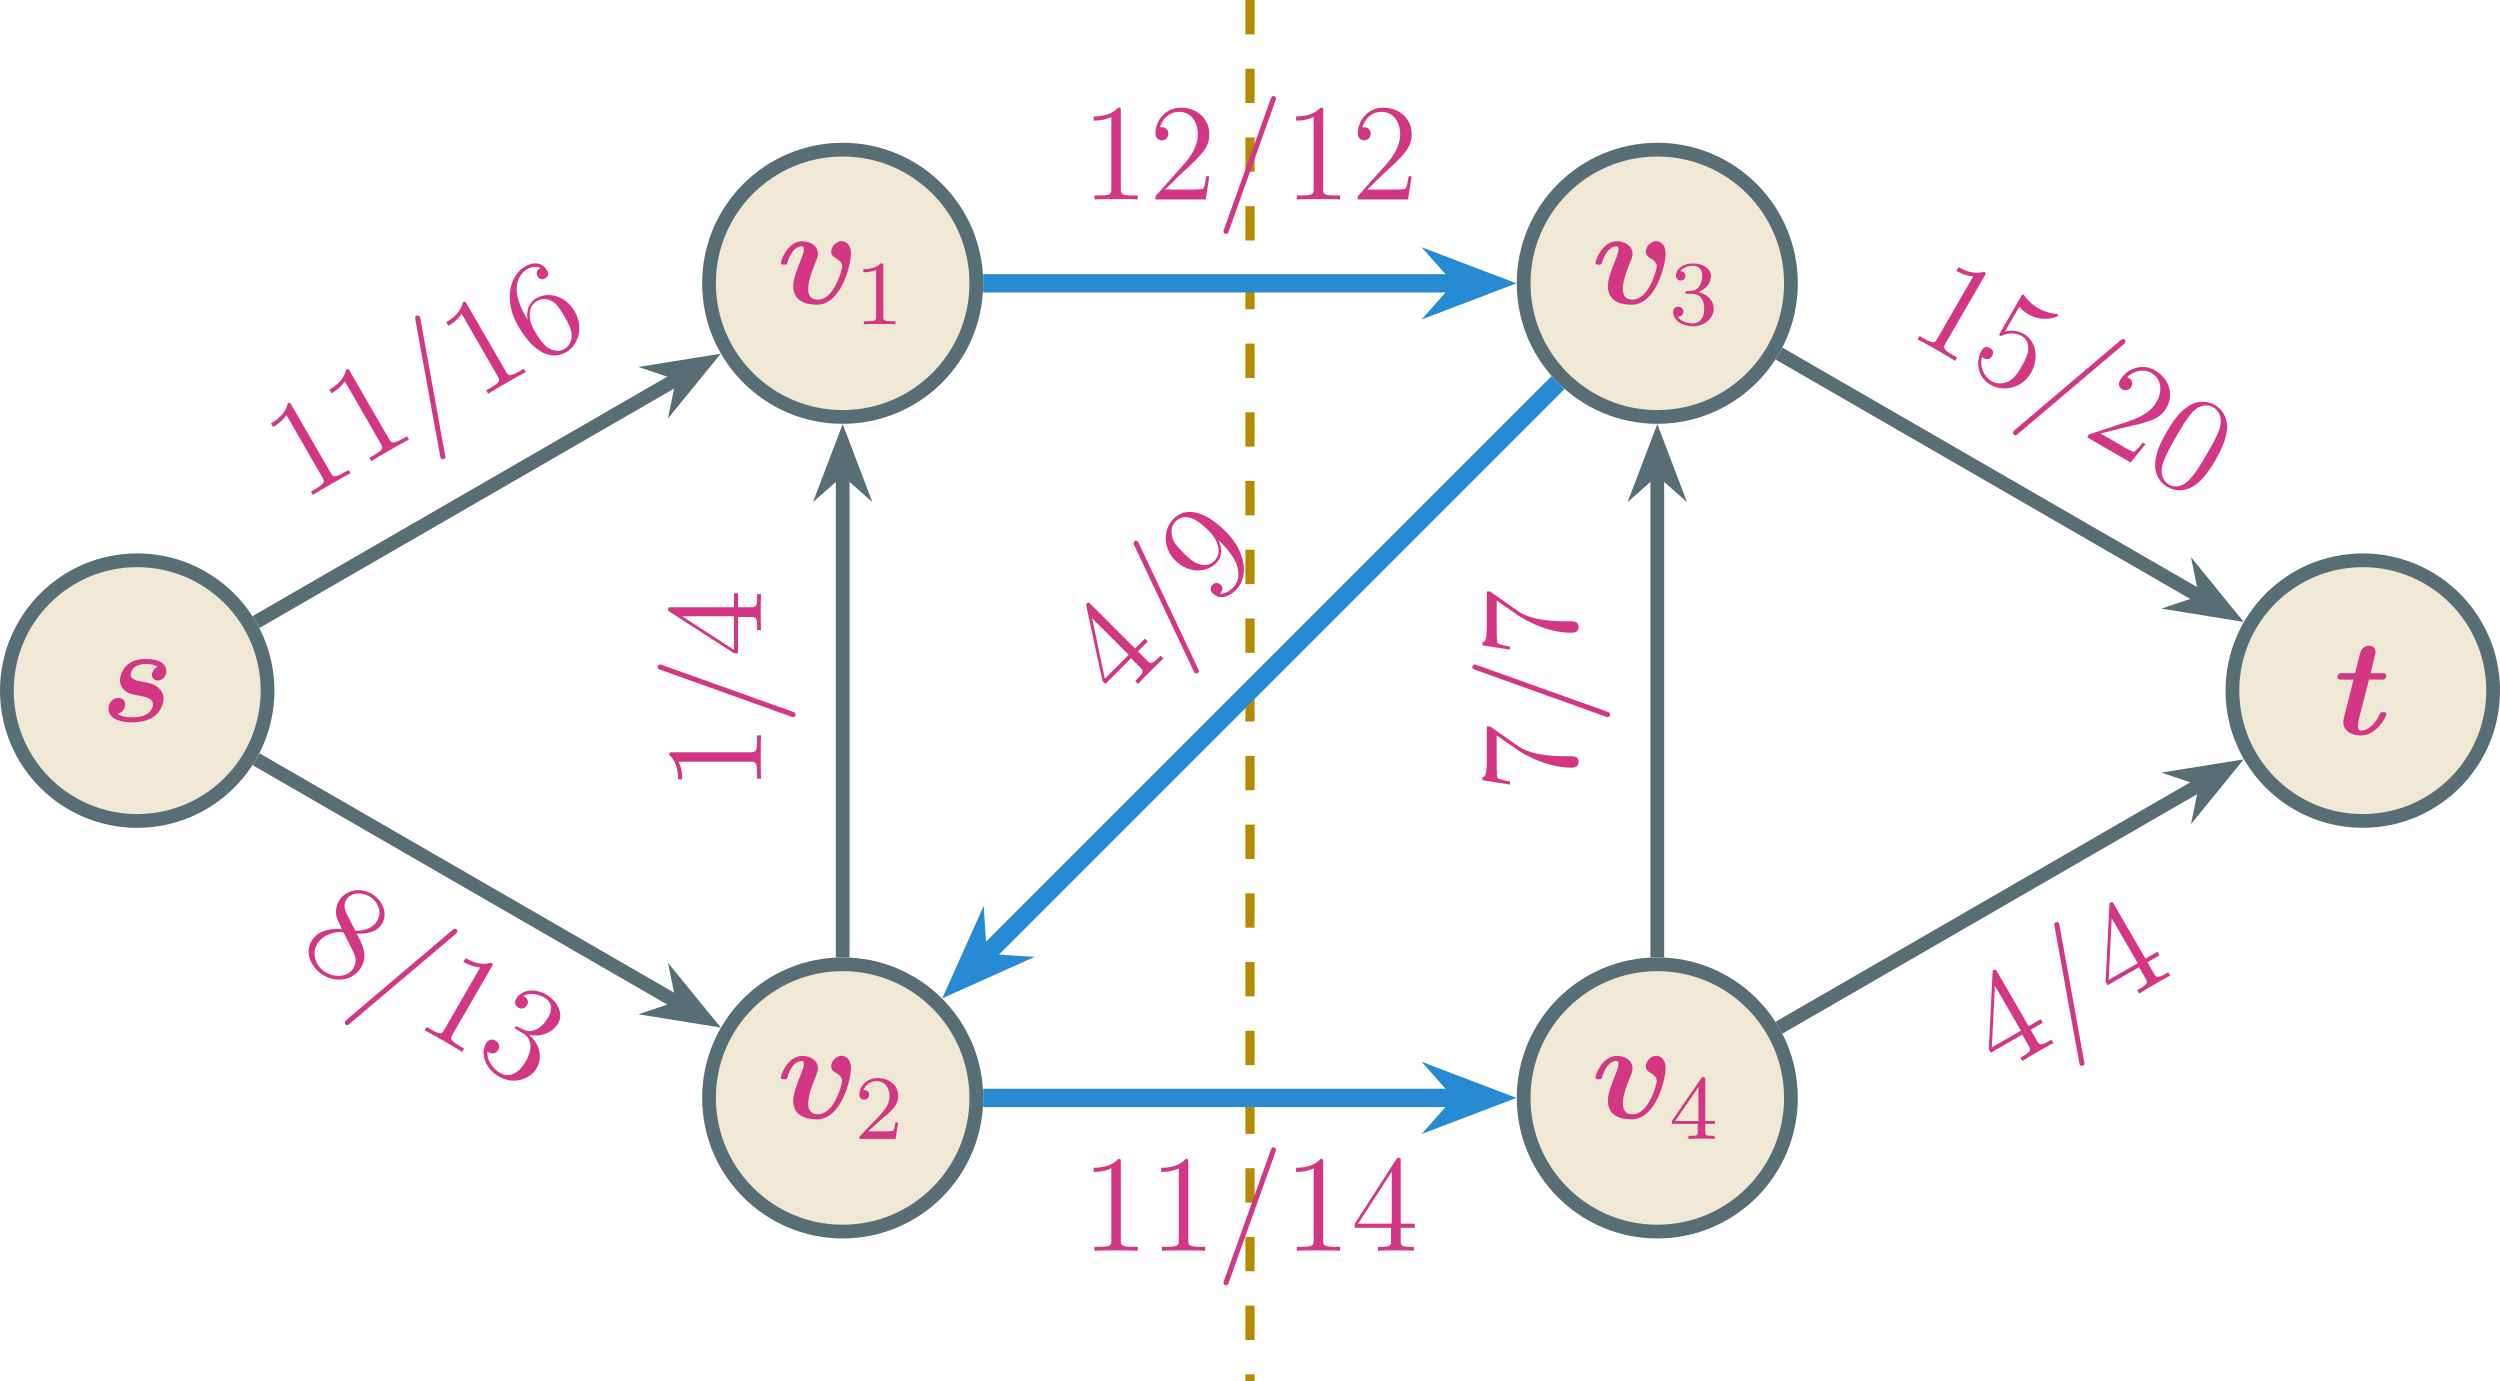 <?xml version="1.0" encoding="UTF-8" standalone="no"?>
<svg
   width="217.485pt"
   height="120.16pt"
   viewBox="0 0 217.485 120.16"
   version="1.1"
   id="svg282"
   sodipodi:docname="max-flow-cut.svg"
   inkscape:version="1.2.2 (b0a8486541, 2022-12-01)"
   xmlns:inkscape="http://www.inkscape.org/namespaces/inkscape"
   xmlns:sodipodi="http://sodipodi.sourceforge.net/DTD/sodipodi-0.dtd"
   xmlns:xlink="http://www.w3.org/1999/xlink"
   xmlns="http://www.w3.org/2000/svg"
   xmlns:svg="http://www.w3.org/2000/svg">
  <sodipodi:namedview
     id="namedview284"
     pagecolor="#ffffff"
     bordercolor="#666666"
     borderopacity="1.0"
     inkscape:showpageshadow="2"
     inkscape:pageopacity="0.0"
     inkscape:pagecheckerboard="0"
     inkscape:deskcolor="#d1d1d1"
     inkscape:document-units="pt"
     showgrid="false"
     inkscape:zoom="0.59465202"
     inkscape:cx="665.93568"
     inkscape:cy="1399.1376"
     inkscape:window-width="3840"
     inkscape:window-height="2346"
     inkscape:window-x="0"
     inkscape:window-y="54"
     inkscape:window-maximized="1"
     inkscape:current-layer="svg282" />
  <defs
     id="defs98">
    <g
       id="g96">
      <g
         id="glyph-0-0" />
      <g
         id="glyph-0-1">
        <path
           d="m 4.969,-4.734 c -0.391,0.156 -0.5,0.516 -0.5,0.688 0,0.312 0.25,0.5 0.516,0.5 0.281,0 0.734,-0.25 0.734,-0.828 C 5.719,-5 5.078,-5.422 4,-5.422 c -0.359,0 -1.031,0.016 -1.578,0.438 -0.531,0.406 -0.734,1.109 -0.734,1.406 0,0.359 0.172,0.703 0.438,0.922 0.328,0.25 0.531,0.297 1.359,0.453 0.359,0.062 1.078,0.188 1.078,0.734 0,0.047 0,1.125 -1.797,1.125 -0.578,0 -1.031,-0.109 -1.297,-0.297 0.422,-0.125 0.672,-0.469 0.672,-0.828 0,-0.438 -0.359,-0.562 -0.594,-0.562 -0.406,0 -0.859,0.344 -0.859,0.938 0,0.781 0.844,1.188 2.062,1.188 2.734,0 2.734,-2.047 2.734,-2.062 C 5.484,-2.375 5.281,-2.703 5,-2.938 4.625,-3.266 4.172,-3.344 3.75,-3.422 3.094,-3.547 2.625,-3.625 2.625,-4.062 c 0,-0.031 0,-0.922 1.344,-0.922 0.25,0 0.672,0.016 1,0.25 z m 0,0"
           id="path3" />
      </g>
      <g
         id="glyph-0-2">
        <path
           d="m 6.484,-4.344 c 0,-1.094 -0.797,-1.094 -0.812,-1.094 -0.469,0 -0.906,0.5 -0.906,0.906 0,0.344 0.25,0.484 0.359,0.547 0.5,0.297 0.594,0.516 0.594,0.75 0,0.266 -0.688,2.891 -2.094,2.891 -0.859,0 -0.859,-0.719 -0.859,-0.922 0,-0.703 0.328,-1.578 0.719,-2.531 0.094,-0.25 0.125,-0.359 0.125,-0.547 0,-0.703 -0.688,-1.078 -1.359,-1.078 -1.266,0 -1.859,1.625 -1.859,1.875 0,0.156 0.172,0.156 0.281,0.156 0.141,0 0.234,0 0.281,-0.156 0.375,-1.297 1.016,-1.438 1.234,-1.438 0.078,0 0.203,0 0.203,0.25 0,0.266 -0.141,0.625 -0.188,0.719 -0.547,1.391 -0.734,1.922 -0.734,2.5 0,1.281 1.047,1.609 2.078,1.609 2.062,0 2.938,-3.406 2.938,-4.438 z m 0,0"
           id="path6" />
      </g>
      <g
         id="glyph-0-3">
        <path
           d="m 3.031,-4.766 h 1.062 c 0.234,0 0.266,0 0.328,-0.062 0.062,-0.047 0.109,-0.219 0.109,-0.281 0,-0.219 -0.219,-0.219 -0.406,-0.219 H 3.172 L 3.547,-6.875 C 3.594,-7.062 3.594,-7.141 3.594,-7.188 c 0,-0.391 -0.312,-0.531 -0.562,-0.531 -0.172,0 -0.5,0.094 -0.688,0.422 -0.047,0.094 -0.203,0.656 -0.281,0.984 L 1.828,-5.328 H 0.75 c -0.25,0 -0.453,0 -0.453,0.344 0,0.219 0.188,0.219 0.406,0.219 H 1.688 L 1,-2.031 c -0.094,0.312 -0.203,0.812 -0.203,0.953 0,0.781 0.766,1.172 1.5,1.172 1.438,0 2.25,-1.672 2.25,-1.875 0,-0.156 -0.172,-0.156 -0.281,-0.156 -0.203,0 -0.219,0 -0.312,0.188 -0.453,1.031 -1.125,1.406 -1.594,1.406 -0.109,0 -0.281,0 -0.281,-0.438 0,-0.234 0.031,-0.359 0.062,-0.516 z m 0,0"
           id="path9" />
      </g>
      <g
         id="glyph-1-0" />
      <g
         id="glyph-1-1">
        <path
           d="m 2.5,-5.078 c 0,-0.219 -0.016,-0.219 -0.234,-0.219 -0.328,0.312 -0.75,0.5 -1.5,0.5 v 0.266 c 0.219,0 0.641,0 1.109,-0.203 v 4.078 c 0,0.297 -0.031,0.391 -0.781,0.391 H 0.812 V 0 c 0.328,-0.031 1.016,-0.031 1.375,-0.031 0.359,0 1.047,0 1.375,0.031 V -0.266 H 3.281 c -0.75,0 -0.781,-0.094 -0.781,-0.391 z m 0,0"
           id="path13" />
      </g>
      <g
         id="glyph-1-2">
        <path
           d="m 2.25,-1.625 c 0.125,-0.125 0.453,-0.391 0.594,-0.5 0.484,-0.453 0.953,-0.891 0.953,-1.609 0,-0.953 -0.797,-1.562 -1.781,-1.562 -0.969,0 -1.594,0.719 -1.594,1.438 0,0.391 0.312,0.438 0.422,0.438 0.172,0 0.422,-0.109 0.422,-0.422 0,-0.406 -0.406,-0.406 -0.5,-0.406 C 1,-4.844 1.531,-5.031 1.922,-5.031 c 0.734,0 1.125,0.625 1.125,1.297 0,0.828 -0.578,1.438 -1.531,2.391 l -1,1.047 C 0.422,-0.219 0.422,-0.203 0.422,0 H 3.562 l 0.234,-1.422 h -0.25 C 3.531,-1.266 3.469,-0.875 3.375,-0.719 c -0.047,0.062 -0.656,0.062 -0.781,0.062 H 1.172 Z m 0,0"
           id="path16" />
      </g>
      <g
         id="glyph-1-3">
        <path
           d="m 2.016,-2.656 c 0.625,0 1.031,0.453 1.031,1.297 0,1 -0.562,1.281 -0.984,1.281 -0.438,0 -1.047,-0.156 -1.328,-0.578 0.297,0 0.5,-0.188 0.5,-0.438 0,-0.266 -0.188,-0.438 -0.453,-0.438 -0.203,0 -0.438,0.125 -0.438,0.453 0,0.75 0.812,1.25 1.734,1.25 C 3.125,0.172 3.875,-0.562 3.875,-1.359 3.875,-2.031 3.344,-2.625 2.531,-2.812 c 0.625,-0.219 1.109,-0.75 1.109,-1.391 0,-0.641 -0.719,-1.094 -1.547,-1.094 -0.859,0 -1.5,0.453 -1.5,1.062 0,0.297 0.188,0.422 0.406,0.422 0.25,0 0.406,-0.172 0.406,-0.406 0,-0.297 -0.266,-0.406 -0.438,-0.406 0.344,-0.438 0.953,-0.469 1.094,-0.469 0.203,0 0.812,0.062 0.812,0.891 0,0.547 -0.234,0.891 -0.344,1.016 -0.234,0.25 -0.422,0.266 -0.906,0.297 -0.156,0 -0.219,0.016 -0.219,0.125 0,0.109 0.078,0.109 0.219,0.109 z m 0,0"
           id="path19" />
      </g>
      <g
         id="glyph-1-4">
        <path
           d="m 3.141,-5.156 c 0,-0.156 0,-0.219 -0.172,-0.219 -0.094,0 -0.109,0 -0.188,0.109 L 0.234,-1.562 v 0.25 h 2.25 v 0.672 c 0,0.297 -0.016,0.375 -0.641,0.375 H 1.672 V 0 c 0.672,-0.031 0.688,-0.031 1.141,-0.031 0.453,0 0.469,0 1.141,0.031 V -0.266 H 3.781 c -0.625,0 -0.641,-0.078 -0.641,-0.375 V -1.312 h 0.844 v -0.25 h -0.844 z m -0.594,0.641 V -1.562 h -2.031 z m 0,0"
           id="path22" />
      </g>
      <g
         id="glyph-2-0" />
      <g
         id="glyph-2-1">
        <path
           d="M -0.859,-8.375 C -1,-8.625 -1,-8.641 -1.203,-8.531 c -0.094,0.453 -0.391,1.125 -1.453,1.734 l 0.188,0.312 c 0.234,-0.141 0.75,-0.438 1.156,-1.047 l 3.125,5.422 c 0.219,0.375 0.266,0.516 -0.656,1.047 L 0.828,-0.875 1,-0.578 c 0.266,-0.188 1.281,-0.781 1.625,-0.969 C 2.969,-1.75 3.969,-2.328 4.266,-2.453 L 4.094,-2.75 3.766,-2.562 C 2.844,-2.031 2.75,-2.141 2.531,-2.516 Z m 0,0"
           id="path26" />
      </g>
      <g
         id="glyph-2-2">
        <path
           d="M 0.188,-10 C 0.156,-10.156 0.141,-10.188 0.141,-10.203 0.062,-10.344 -0.094,-10.344 -0.172,-10.297 -0.312,-10.219 -0.266,-10.109 -0.25,-9.938 L 1.891,1.875 C 1.922,2.047 1.938,2.062 1.938,2.078 2.016,2.203 2.156,2.219 2.25,2.156 2.391,2.078 2.359,1.953 2.328,1.828 Z m 0,0"
           id="path29" />
      </g>
      <g
         id="glyph-2-3">
        <path
           d="m -0.812,-4.344 c -1.531,-2.641 -0.469,-3.781 0.078,-4.109 0.375,-0.219 0.828,-0.328 1.203,-0.125 -0.125,0.078 -0.516,0.297 -0.266,0.719 0.125,0.234 0.375,0.344 0.656,0.188 C 1.125,-7.828 1.219,-8.078 1.031,-8.391 0.719,-8.938 0.016,-9.234 -0.875,-8.719 -2.188,-7.953 -2.797,-5.812 -1.469,-3.516 0.188,-0.656 1.797,-0.75 2.688,-1.25 c 1.125,-0.656 1.531,-2.203 0.75,-3.562 -0.797,-1.375 -2.297,-1.734 -3.328,-1.141 -0.938,0.547 -0.828,1.531 -0.766,1.875 z m 3.344,2.812 C 1.875,-1.156 1.219,-1.578 1,-1.719 0.75,-1.953 0.359,-2.391 -0.062,-3.125 -0.547,-3.938 -0.766,-5.188 0.172,-5.719 0.75,-6.047 1.281,-5.828 1.641,-5.578 c 0.375,0.297 0.672,0.812 0.938,1.266 0.297,0.531 0.562,0.984 0.594,1.484 0.031,0.656 -0.219,1.047 -0.641,1.297 z m 0,0"
           id="path32" />
      </g>
      <g
         id="glyph-2-4">
        <path
           d="M -0.156,-8.922 C -0.266,-9.125 -0.297,-9.172 -0.453,-9.094 -0.531,-9.047 -0.562,-9.031 -0.562,-8.859 l -0.328,6.656 0.172,0.312 2.734,-1.578 0.547,0.953 c 0.219,0.375 0.25,0.5 -0.5,0.938 L 1.859,-1.469 2.031,-1.172 C 2.25,-1.328 3.062,-1.812 3.375,-1.984 3.656,-2.141 4.484,-2.625 4.734,-2.734 L 4.562,-3.031 l -0.203,0.125 c -0.75,0.422 -0.844,0.344 -1.062,-0.031 L 2.75,-3.891 3.797,-4.5 3.625,-4.812 2.578,-4.203 Z M -0.359,-7.719 1.906,-3.812 -0.625,-2.359 Z m 0,0"
           id="path35" />
      </g>
      <g
         id="glyph-3-0" />
      <g
         id="glyph-3-1">
        <path
           d="M 5.25,-1.969 C 5.938,-1.953 6.969,-1.984 7.484,-2.875 8,-3.781 7.484,-4.906 6.531,-5.453 5.5,-6.047 4.25,-5.75 3.703,-4.797 3.5,-4.453 3.406,-4.031 3.484,-3.516 c 0.047,0.219 0.062,0.219 0.484,1.156 C 2.688,-2.469 1.766,-2.094 1.328,-1.328 0.688,-0.234 1.344,1.062 2.406,1.672 3.562,2.344 5.016,2.047 5.641,0.969 6.266,-0.094 5.781,-1 5.25,-1.969 Z m -0.875,-1.75 C 4.297,-3.891 4.047,-4.391 4.344,-4.906 4.734,-5.578 5.688,-5.594 6.375,-5.203 c 0.75,0.438 1.109,1.375 0.672,2.109 -0.359,0.641 -1.125,0.875 -1.906,0.875 z M 4.094,-2.094 4.875,-0.562 C 5.047,-0.234 5.359,0.375 4.984,1.016 4.531,1.797 3.422,1.891 2.578,1.406 1.703,0.891 1.312,-0.188 1.812,-1.047 c 0.469,-0.812 1.438,-1.125 2.281,-1.047 z m 0,0"
           id="path39" />
      </g>
      <g
         id="glyph-3-2">
        <path
           d="M 8.75,-4.844 C 8.875,-4.938 8.891,-4.969 8.891,-4.984 8.969,-5.125 8.906,-5.25 8.828,-5.297 8.688,-5.375 8.609,-5.297 8.469,-5.188 l -9.141,7.75 c -0.125,0.109 -0.141,0.125 -0.141,0.141 -0.078,0.125 -0.031,0.266 0.062,0.328 0.141,0.078 0.234,-0.016 0.328,-0.109 z m 0,0"
           id="path42" />
      </g>
      <g
         id="glyph-3-3">
        <path
           d="M 6.828,-4.938 C 6.969,-5.188 6.969,-5.203 6.766,-5.312 6.359,-5.172 5.625,-5.094 4.562,-5.703 l -0.188,0.312 c 0.234,0.141 0.75,0.438 1.469,0.484 l -3.125,5.422 C 2.5,0.891 2.422,1 1.5,0.469 L 1.172,0.281 1,0.578 c 0.297,0.125 1.312,0.719 1.656,0.906 C 3,1.688 4,2.266 4.266,2.453 L 4.438,2.156 4.109,1.969 C 3.188,1.438 3.219,1.297 3.438,0.922 Z m 0,0"
           id="path45" />
      </g>
      <g
         id="glyph-3-4">
        <path
           d="m 4.062,-2.641 c -0.188,-0.078 -0.234,-0.094 -0.297,0 -0.047,0.094 0.016,0.125 0.203,0.234 L 4.438,-2.125 c 0.875,0.5 0.859,1.469 0.281,2.469 C 3.922,1.703 3.016,1.656 2.5,1.359 2,1.078 1.297,0.344 1.391,-0.516 1.688,-0.281 2.109,-0.281 2.328,-0.656 2.5,-0.953 2.391,-1.297 2.109,-1.453 1.844,-1.609 1.484,-1.625 1.266,-1.234 0.734,-0.312 1.234,1 2.375,1.656 3.609,2.375 5.078,1.953 5.672,0.922 6.234,-0.047 5.891,-1.25 5,-1.984 c 1.047,0.25 2.078,-0.188 2.547,-1 C 8.016,-3.797 7.5,-4.891 6.5,-5.469 5.453,-6.078 4.328,-5.875 3.891,-5.109 c -0.25,0.422 0.031,0.688 0.188,0.781 0.219,0.125 0.562,0.109 0.75,-0.219 0.188,-0.312 0.016,-0.609 -0.219,-0.75 C 4.547,-5.328 4.531,-5.344 4.5,-5.344 5.312,-5.812 6.281,-5.25 6.328,-5.219 6.672,-5.031 7.25,-4.5 6.672,-3.484 6.547,-3.281 6.203,-2.703 5.625,-2.438 5.047,-2.156 4.672,-2.344 4.391,-2.484 Z m 0,0"
           id="path48" />
      </g>
      <g
         id="glyph-3-5">
        <path
           d="m 4.766,-5.188 c 0.344,0.391 0.719,0.609 0.844,0.672 1.156,0.672 2.422,0.266 2.5,0.109 0.031,-0.031 0.031,-0.109 -0.031,-0.141 C 8.062,-4.562 8.047,-4.562 7.922,-4.578 c -0.719,-0.078 -1.25,-0.344 -1.516,-0.5 C 5.719,-5.469 5.359,-5.969 5.203,-6.172 5.141,-6.234 5.125,-6.25 5.125,-6.25 5.047,-6.297 5,-6.219 4.906,-6.062 L 3.125,-2.969 c -0.109,0.188 -0.141,0.234 -0.031,0.297 0.062,0.031 0.062,0.031 0.25,-0.047 0.547,-0.234 1.172,-0.203 1.688,0.094 0.547,0.328 0.531,0.984 0.516,1.203 C 5.484,-0.922 5.203,-0.391 4.969,0 4.75,0.391 4.406,1 3.828,1.297 c -0.438,0.219 -1,0.25 -1.438,0 -0.688,-0.406 -1.109,-1.266 -0.859,-2.125 0.062,0.047 0.109,0.094 0.141,0.109 0.188,0.109 0.531,0.172 0.734,-0.188 C 2.578,-1.188 2.484,-1.469 2.203,-1.625 2.031,-1.719 1.719,-1.781 1.484,-1.375 0.969,-0.484 1.094,0.922 2.25,1.578 3.422,2.266 5.016,1.875 5.781,0.562 6.5,-0.688 6.25,-2.203 5.172,-2.828 4.578,-3.172 3.953,-3.172 3.516,-3.031 Z m 0,0"
           id="path51" />
      </g>
      <g
         id="glyph-3-6">
        <path
           d="M 5.578,0.891 5.344,0.75 C 5.219,0.922 4.812,1.438 4.594,1.547 4.484,1.594 3.891,1.25 3.578,1.062 L 1.656,-0.047 C 2.062,-0.109 3.078,-0.406 3.5,-0.5 c 2.406,-0.547 3.312,-0.75 3.906,-1.766 0.703,-1.203 0.203,-2.562 -1,-3.266 -1.203,-0.688 -2.5,-0.062 -3.016,0.828 C 3.078,-4.156 3.516,-3.906 3.562,-3.875 3.781,-3.75 4.141,-3.75 4.344,-4.094 4.5,-4.375 4.422,-4.703 4.141,-4.859 c -0.094,-0.062 -0.125,-0.078 -0.156,-0.078 0.609,-0.578 1.438,-0.75 2.109,-0.359 0.891,0.516 1,1.562 0.438,2.531 -0.5,0.875 -1.453,1.344 -2.422,1.672 l -3.453,1.141 -0.141,0.25 3.781,2.188 z m 0,0"
           id="path54" />
      </g>
      <g
         id="glyph-3-7">
        <path
           d="M 6.578,-0.641 C 7.078,-1.5 7.5,-2.375 7.594,-3.375 7.656,-4.5 7.047,-5.156 6.531,-5.453 5.938,-5.797 5.016,-5.922 4.141,-5.281 c -0.672,0.484 -1.156,1.062 -1.797,2.188 -0.594,1.016 -0.953,1.812 -1,2.766 -0.062,1.031 0.516,1.688 1.062,2 0.906,0.531 1.75,0.281 2.391,-0.141 C 5.625,0.969 6.219,-0.031 6.578,-0.641 Z M 2.531,1.469 C 2.203,1.281 1.625,0.703 2.078,-0.547 c 0.25,-0.688 0.703,-1.469 1.125,-2.203 0.5,-0.844 0.938,-1.625 1.453,-2.141 C 5.25,-5.5 5.938,-5.5 6.391,-5.25 c 0.406,0.234 0.875,0.812 0.562,1.828 C 6.75,-2.75 6.266,-1.922 5.859,-1.219 5.469,-0.531 5,0.266 4.516,0.828 3.672,1.859 2.891,1.688 2.531,1.469 Z m 0,0"
           id="path57" />
      </g>
      <g
         id="glyph-4-0" />
      <g
         id="glyph-4-1">
        <path
           d="m -7.688,-3.453 c -0.281,0 -0.297,0 -0.297,0.234 0.328,0.297 0.766,0.891 0.766,2.125 h 0.359 c 0,-0.281 0,-0.875 -0.312,-1.531 h 6.25 c 0.438,0 0.578,0.031 0.578,1.094 v 0.375 H 0 c -0.031,-0.328 -0.031,-1.5 -0.031,-1.891 0,-0.391 0,-1.547 0.031,-1.875 h -0.344 v 0.375 c 0,1.062 -0.141,1.094 -0.578,1.094 z m 0,0"
           id="path61" />
      </g>
      <g
         id="glyph-4-2">
        <path
           d="M -8.562,-5.156 C -8.719,-5.219 -8.75,-5.219 -8.766,-5.219 -8.922,-5.219 -9,-5.094 -9,-5 c 0,0.156 0.109,0.188 0.266,0.25 L 2.562,-0.703 c 0.156,0.062 0.188,0.062 0.203,0.062 C 2.906,-0.641 3,-0.75 3,-0.875 3,-1.031 2.875,-1.062 2.75,-1.109 Z m 0,0"
           id="path64" />
      </g>
      <g
         id="glyph-4-3">
        <path
           d="m -7.812,-4.328 c -0.234,0 -0.281,0 -0.281,0.172 0,0.094 0,0.125 0.141,0.219 l 5.594,3.609 H -2 v -3.156 h 1.094 c 0.438,0 0.562,0.031 0.562,0.906 V -2.344 H 0 c -0.031,-0.266 -0.031,-1.219 -0.031,-1.562 0,-0.328 0,-1.297 0.031,-1.562 h -0.344 v 0.234 c 0,0.859 -0.125,0.906 -0.562,0.906 H -2 v -1.219 h -0.359 v 1.219 z m 0.938,0.781 h 4.516 V -0.625 Z m 0,0"
           id="path67" />
      </g>
      <g
         id="glyph-4-4">
        <path
           d="m -7.453,-5.703 h -0.281 V -2.812 c 0,1.453 -0.156,1.484 -0.375,1.531 v 0.266 l 2.391,0.375 V -0.906 C -5.922,-0.953 -6.672,-1.062 -6.797,-1.219 -6.875,-1.312 -6.875,-2.203 -6.875,-2.375 v -2.547 l 1.828,1.281 c 0.469,0.312 2.438,1.531 4.688,1.531 0.125,0 0.609,0 0.609,-0.5 0,-0.5 -0.469,-0.5 -0.625,-0.5 h -0.594 c -1.797,0 -3.188,-0.281 -3.984,-0.844 z m 0,0"
           id="path70" />
      </g>
      <g
         id="glyph-5-0" />
      <g
         id="glyph-5-1">
        <path
           d="m 3.453,-7.688 c 0,-0.281 0,-0.297 -0.234,-0.297 -0.297,0.328 -0.891,0.766 -2.125,0.766 v 0.359 c 0.281,0 0.875,0 1.531,-0.312 v 6.25 c 0,0.438 -0.031,0.578 -1.094,0.578 h -0.375 V 0 c 0.328,-0.031 1.5,-0.031 1.891,-0.031 0.391,0 1.547,0 1.875,0.031 v -0.344 h -0.375 c -1.062,0 -1.094,-0.141 -1.094,-0.578 z m 0,0"
           id="path74" />
      </g>
      <g
         id="glyph-5-2">
        <path
           d="M 5.281,-2.016 H 5.016 c -0.031,0.203 -0.125,0.859 -0.25,1.062 C 4.688,-0.859 4,-0.859 3.641,-0.859 H 1.422 C 1.734,-1.125 2.469,-1.891 2.781,-2.188 c 1.828,-1.672 2.5,-2.297 2.5,-3.484 0,-1.391 -1.094,-2.312 -2.484,-2.312 -1.391,0 -2.203,1.188 -2.203,2.219 0,0.625 0.516,0.625 0.562,0.625 0.25,0 0.562,-0.188 0.562,-0.578 0,-0.328 -0.234,-0.562 -0.562,-0.562 -0.109,0 -0.141,0 -0.172,0.016 0.234,-0.812 0.875,-1.359 1.656,-1.359 1.016,0 1.641,0.844 1.641,1.953 0,1.016 -0.578,1.906 -1.266,2.672 L 0.594,-0.281 V 0 h 4.375 z m 0,0"
           id="path77" />
      </g>
      <g
         id="glyph-5-3">
        <path
           d="M 5.156,-8.562 C 5.219,-8.719 5.219,-8.75 5.219,-8.766 5.219,-8.922 5.094,-9 5,-9 4.844,-9 4.812,-8.891 4.75,-8.734 L 0.703,2.562 C 0.641,2.719 0.641,2.75 0.641,2.766 0.641,2.906 0.75,3 0.875,3 1.031,3 1.062,2.875 1.109,2.75 Z m 0,0"
           id="path80" />
      </g>
      <g
         id="glyph-5-4">
        <path
           d="m 4.328,-7.812 c 0,-0.234 0,-0.281 -0.172,-0.281 -0.094,0 -0.125,0 -0.219,0.141 l -3.609,5.594 V -2 h 3.156 v 1.094 c 0,0.438 -0.031,0.562 -0.906,0.562 H 2.344 V 0 c 0.266,-0.031 1.219,-0.031 1.562,-0.031 0.328,0 1.297,0 1.562,0.031 V -0.344 H 5.234 c -0.859,0 -0.906,-0.125 -0.906,-0.562 V -2 h 1.219 v -0.359 h -1.219 z m -0.781,0.938 v 4.516 H 0.625 Z m 0,0"
           id="path83" />
      </g>
      <g
         id="glyph-6-0" />
      <g
         id="glyph-6-1">
        <path
           d="m -2.469,-8.594 c -0.156,-0.156 -0.188,-0.188 -0.312,-0.062 -0.062,0.062 -0.094,0.094 -0.062,0.25 l 1.406,6.5 0.25,0.25 2.234,-2.234 0.781,0.781 c 0.312,0.312 0.359,0.422 -0.25,1.031 l -0.172,0.172 0.25,0.25 C 1.828,-1.859 2.5,-2.531 2.75,-2.781 2.984,-3.016 3.656,-3.688 3.859,-3.859 l -0.25,-0.25 -0.156,0.156 c -0.609,0.609 -0.719,0.562 -1.031,0.25 L 1.641,-4.484 2.5,-5.344 l -0.25,-0.25 -0.859,0.859 z m 0.125,1.219 3.188,3.188 -2.078,2.078 z m 0,0"
           id="path87" />
      </g>
      <g
         id="glyph-6-2">
        <path
           d="M -2.406,-9.688 C -2.484,-9.859 -2.5,-9.875 -2.516,-9.891 -2.625,-10 -2.75,-9.969 -2.828,-9.891 -2.938,-9.781 -2.875,-9.688 -2.812,-9.531 L 2.312,1.312 C 2.375,1.469 2.391,1.484 2.406,1.5 2.516,1.609 2.656,1.594 2.75,1.5 2.859,1.391 2.781,1.281 2.719,1.156 Z m 0,0"
           id="path90" />
      </g>
      <g
         id="glyph-6-3">
        <path
           d="m 0.641,-5.578 c 2,2 1.5,3.312 1,3.812 C 1.438,-1.562 0.969,-1.125 0.469,-1.219 l 0.047,-0.047 c 0.078,-0.047 0.344,-0.406 0.031,-0.719 -0.188,-0.188 -0.5,-0.219 -0.719,0 C -0.391,-1.766 -0.375,-1.469 -0.156,-1.25 0.375,-0.719 1.141,-0.797 1.891,-1.547 2.938,-2.594 2.844,-4.75 1,-6.594 -1.281,-8.875 -2.797,-8.484 -3.547,-7.734 c -0.922,0.922 -0.969,2.531 0.141,3.641 1.125,1.125 2.688,1.094 3.531,0.25 0.641,-0.641 0.5,-1.406 0.234,-2.016 z m -0.656,1.531 c -0.531,0.531 -1.188,0.312 -1.422,0.234 -0.469,-0.156 -0.875,-0.562 -1.266,-0.953 -0.469,-0.469 -0.891,-0.891 -0.984,-1.453 -0.078,-0.391 -0.109,-0.859 0.344,-1.312 0.484,-0.484 1.172,-0.328 1.453,-0.203 0.578,0.234 1.312,0.969 1.422,1.078 0.719,0.719 1.203,1.859 0.453,2.609 z m 0,0"
           id="path93" />
      </g>
    </g>
  </defs>
  <g
     id="g534"
     transform="translate(-400.078,-209.254)">
    <path
       fill-rule="nonzero"
       fill="#eee8d5"
       fill-opacity="1"
       stroke-width="1.196"
       stroke-linecap="butt"
       stroke-linejoin="miter"
       stroke="#586e75"
       stroke-opacity="1"
       stroke-miterlimit="10"
       d="m 11.339,-0.002 c 0,6.266 -5.078,11.34 -11.34,11.34 -6.262,0 -11.336,-5.074 -11.336,-11.34 0,-6.262 5.074,-11.336 11.336,-11.336 6.262,0 11.34,5.074 11.34,11.336 z m 0,0"
       transform="matrix(1,0,0,-1,412.013,269.334)"
       id="path102" />
    <g
       fill="#d33682"
       fill-opacity="1"
       id="g106">
      <use
         xlink:href="#glyph-0-1"
         x="408.825"
         y="272.001"
         id="use104" />
    </g>
    <path
       fill-rule="nonzero"
       fill="#eee8d5"
       fill-opacity="1"
       stroke-width="1.196"
       stroke-linecap="butt"
       stroke-linejoin="miter"
       stroke="#586e75"
       stroke-opacity="1"
       stroke-miterlimit="10"
       d="m 72.999,35.432 c 0,6.422 -5.203,11.629 -11.625,11.629 -6.422,0 -11.629,-5.207 -11.629,-11.629 0,-6.422 5.207,-11.625 11.629,-11.625 6.422,0 11.625,5.203 11.625,11.625 z m 0,0"
       transform="matrix(1,0,0,-1,412.013,269.334)"
       id="path108" />
    <g
       fill="#d33682"
       fill-opacity="1"
       id="g112">
      <use
         xlink:href="#glyph-0-2"
         x="467.62"
         y="235.667"
         id="use110" />
    </g>
    <g
       fill="#d33682"
       fill-opacity="1"
       id="g116">
      <use
         xlink:href="#glyph-1-1"
         x="474.42"
         y="237.467"
         id="use114" />
    </g>
    <path
       fill-rule="nonzero"
       fill="#eee8d5"
       fill-opacity="1"
       stroke-width="1.196"
       stroke-linecap="butt"
       stroke-linejoin="miter"
       stroke="#586e75"
       stroke-opacity="1"
       stroke-miterlimit="10"
       d="m 72.999,-35.432 c 0,6.422 -5.203,11.625 -11.625,11.625 -6.422,0 -11.629,-5.203 -11.629,-11.625 0,-6.422 5.207,-11.629 11.629,-11.629 6.422,0 11.625,5.207 11.625,11.629 z m 0,0"
       transform="matrix(1,0,0,-1,412.013,269.334)"
       id="path118" />
    <g
       fill="#d33682"
       fill-opacity="1"
       id="g122">
      <use
         xlink:href="#glyph-0-2"
         x="467.62"
         y="306.534"
         id="use120" />
    </g>
    <g
       fill="#d33682"
       fill-opacity="1"
       id="g126">
      <use
         xlink:href="#glyph-1-2"
         x="474.42"
         y="308.334"
         id="use124" />
    </g>
    <path
       fill-rule="nonzero"
       fill="#eee8d5"
       fill-opacity="1"
       stroke-width="1.196"
       stroke-linecap="butt"
       stroke-linejoin="miter"
       stroke="#586e75"
       stroke-opacity="1"
       stroke-miterlimit="10"
       d="m 143.866,35.432 c 0,6.422 -5.203,11.629 -11.625,11.629 -6.422,0 -11.629,-5.207 -11.629,-11.629 0,-6.422 5.207,-11.625 11.629,-11.625 6.422,0 11.625,5.203 11.625,11.625 z m 0,0"
       transform="matrix(1,0,0,-1,412.013,269.334)"
       id="path128" />
    <g
       fill="#d33682"
       fill-opacity="1"
       id="g132">
      <use
         xlink:href="#glyph-0-2"
         x="538.487"
         y="235.667"
         id="use130" />
    </g>
    <g
       fill="#d33682"
       fill-opacity="1"
       id="g136">
      <use
         xlink:href="#glyph-1-3"
         x="545.287"
         y="237.467"
         id="use134" />
    </g>
    <path
       fill-rule="nonzero"
       fill="#eee8d5"
       fill-opacity="1"
       stroke-width="1.196"
       stroke-linecap="butt"
       stroke-linejoin="miter"
       stroke="#586e75"
       stroke-opacity="1"
       stroke-miterlimit="10"
       d="m 143.866,-35.432 c 0,6.422 -5.203,11.625 -11.625,11.625 -6.422,0 -11.629,-5.203 -11.629,-11.625 0,-6.422 5.207,-11.629 11.629,-11.629 6.422,0 11.625,5.207 11.625,11.629 z m 0,0"
       transform="matrix(1,0,0,-1,412.013,269.334)"
       id="path138" />
    <g
       fill="#d33682"
       fill-opacity="1"
       id="g142">
      <use
         xlink:href="#glyph-0-2"
         x="538.487"
         y="306.534"
         id="use140" />
    </g>
    <g
       fill="#d33682"
       fill-opacity="1"
       id="g146">
      <use
         xlink:href="#glyph-1-4"
         x="545.287"
         y="308.334"
         id="use144" />
    </g>
    <path
       fill-rule="nonzero"
       fill="#eee8d5"
       fill-opacity="1"
       stroke-width="1.196"
       stroke-linecap="butt"
       stroke-linejoin="miter"
       stroke="#586e75"
       stroke-opacity="1"
       stroke-miterlimit="10"
       d="m 204.952,-0.002 c 0,6.266 -5.078,11.34 -11.34,11.34 -6.262,0 -11.34,-5.074 -11.34,-11.34 0,-6.262 5.078,-11.336 11.34,-11.336 6.262,0 11.34,5.074 11.34,11.336 z m 0,0"
       transform="matrix(1,0,0,-1,412.013,269.334)"
       id="path148" />
    <g
       fill="#d33682"
       fill-opacity="1"
       id="g152">
      <use
         xlink:href="#glyph-0-3"
         x="603.134"
         y="273.144"
         id="use150" />
    </g>
    <path
       fill="none"
       stroke-width="0.797"
       stroke-linecap="butt"
       stroke-linejoin="miter"
       stroke="#b58900"
       stroke-opacity="1"
       stroke-dasharray="2.989, 2.989"
       stroke-miterlimit="10"
       d="M 96.807,60.08 V -60.08"
       transform="matrix(1,0,0,-1,412.013,269.334)"
       id="path154" />
    <path
       fill="none"
       stroke-width="1.196"
       stroke-linecap="butt"
       stroke-linejoin="miter"
       stroke="#586e75"
       stroke-opacity="1"
       stroke-miterlimit="10"
       d="m 10.339,5.967 36.938,21.328"
       transform="matrix(1,0,0,-1,412.013,269.334)"
       id="path156" />
    <path
       fill-rule="nonzero"
       fill="#586e75"
       fill-opacity="1"
       stroke-width="1.13"
       stroke-linecap="butt"
       stroke-linejoin="miter"
       stroke="#586e75"
       stroke-opacity="1"
       stroke-miterlimit="10"
       d="M 5.088,3.5814e-4 1.826,1.243 2.923,7.70776e-4 1.823,-1.241 Z m 0,0"
       transform="matrix(0.866,-0.5,-0.5,-0.866,457,243.36)"
       id="path158" />
    <g
       fill="#d33682"
       fill-opacity="1"
       id="g170">
      <use
         xlink:href="#glyph-2-1"
         x="426.306"
         y="252.887"
         id="use160" />
      <use
         xlink:href="#glyph-2-1"
         x="431.387"
         y="249.953"
         id="use162" />
      <use
         xlink:href="#glyph-2-2"
         x="436.469"
         y="247.019"
         id="use164" />
      <use
         xlink:href="#glyph-2-1"
         x="441.551"
         y="244.085"
         id="use166" />
      <use
         xlink:href="#glyph-2-3"
         x="446.633"
         y="241.151"
         id="use168" />
    </g>
    <path
       fill="none"
       stroke-width="1.196"
       stroke-linecap="butt"
       stroke-linejoin="miter"
       stroke="#586e75"
       stroke-opacity="1"
       stroke-miterlimit="10"
       d="m 10.339,-5.967 36.938,-21.328"
       transform="matrix(1,0,0,-1,412.013,269.334)"
       id="path172" />
    <path
       fill-rule="nonzero"
       fill="#586e75"
       fill-opacity="1"
       stroke-width="1.13"
       stroke-linecap="butt"
       stroke-linejoin="miter"
       stroke="#586e75"
       stroke-opacity="1"
       stroke-miterlimit="10"
       d="M 5.088,-3.31076e-4 1.823,1.241 2.923,-7.43712e-4 1.826,-1.243 Z m 0,0"
       transform="matrix(0.866,0.5,0.5,-0.866,457,295.308)"
       id="path174" />
    <g
       fill="#d33682"
       fill-opacity="1"
       id="g184">
      <use
         xlink:href="#glyph-3-1"
         x="425.851"
         y="292.446"
         id="use176" />
      <use
         xlink:href="#glyph-3-2"
         x="430.932"
         y="295.38"
         id="use178" />
      <use
         xlink:href="#glyph-3-3"
         x="436.014"
         y="298.314"
         id="use180" />
      <use
         xlink:href="#glyph-3-4"
         x="441.096"
         y="301.248"
         id="use182" />
    </g>
    <path
       fill="none"
       stroke-width="1.196"
       stroke-linecap="butt"
       stroke-linejoin="miter"
       stroke="#586e75"
       stroke-opacity="1"
       stroke-miterlimit="10"
       d="M 61.374,-23.209 V 19.154"
       transform="matrix(1,0,0,-1,412.013,269.334)"
       id="path186" />
    <path
       fill-rule="nonzero"
       fill="#586e75"
       fill-opacity="1"
       stroke-width="1.13"
       stroke-linecap="butt"
       stroke-linejoin="miter"
       stroke="#586e75"
       stroke-opacity="1"
       stroke-miterlimit="10"
       d="M 5.087,-9.1875e-4 1.825,1.241 2.923,-9.1875e-4 1.825,-1.243 Z m 0,0"
       transform="matrix(0,-1,-1,0,473.386,252.821)"
       id="path188" />
    <g
       fill="#d33682"
       fill-opacity="1"
       id="g196">
      <use
         xlink:href="#glyph-4-1"
         x="466.288"
         y="278.147"
         id="use190" />
      <use
         xlink:href="#glyph-4-2"
         x="466.288"
         y="272.279"
         id="use192" />
      <use
         xlink:href="#glyph-4-3"
         x="466.288"
         y="266.411"
         id="use194" />
    </g>
    <path
       fill="none"
       stroke-width="1.594"
       stroke-linecap="butt"
       stroke-linejoin="miter"
       stroke="#268bd2"
       stroke-opacity="1"
       stroke-miterlimit="10"
       d="M 73.596,35.432 H 115.092"
       transform="matrix(1,0,0,-1,412.013,269.334)"
       id="path198" />
    <path
       fill-rule="nonzero"
       fill="#268bd2"
       fill-opacity="1"
       stroke-width="1.372"
       stroke-linecap="butt"
       stroke-linejoin="miter"
       stroke="#268bd2"
       stroke-opacity="1"
       stroke-miterlimit="10"
       d="M 6.177,-0.002 2.216,1.506 3.552,-0.002 2.216,-1.51 Z m 0,0"
       transform="matrix(1,0,0,-1,523.898,233.901)"
       id="path200" />
    <g
       fill="#d33682"
       fill-opacity="1"
       id="g212">
      <use
         xlink:href="#glyph-5-1"
         x="494.132"
         y="226.604"
         id="use202" />
      <use
         xlink:href="#glyph-5-2"
         x="500"
         y="226.604"
         id="use204" />
      <use
         xlink:href="#glyph-5-3"
         x="505.868"
         y="226.604"
         id="use206" />
      <use
         xlink:href="#glyph-5-1"
         x="511.736"
         y="226.604"
         id="use208" />
      <use
         xlink:href="#glyph-5-2"
         x="517.604"
         y="226.604"
         id="use210" />
    </g>
    <path
       fill="none"
       stroke-width="1.594"
       stroke-linecap="butt"
       stroke-linejoin="miter"
       stroke="#268bd2"
       stroke-opacity="1"
       stroke-miterlimit="10"
       d="M 73.596,-35.432 H 115.092"
       transform="matrix(1,0,0,-1,412.013,269.334)"
       id="path214" />
    <path
       fill-rule="nonzero"
       fill="#268bd2"
       fill-opacity="1"
       stroke-width="1.372"
       stroke-linecap="butt"
       stroke-linejoin="miter"
       stroke="#268bd2"
       stroke-opacity="1"
       stroke-miterlimit="10"
       d="M 6.177,0.002 2.216,1.51 3.552,0.002 2.216,-1.506 Z m 0,0"
       transform="matrix(1,0,0,-1,523.898,304.767)"
       id="path216" />
    <g
       fill="#d33682"
       fill-opacity="1"
       id="g228">
      <use
         xlink:href="#glyph-5-1"
         x="494.132"
         y="318.064"
         id="use218" />
      <use
         xlink:href="#glyph-5-1"
         x="500"
         y="318.064"
         id="use220" />
      <use
         xlink:href="#glyph-5-3"
         x="505.868"
         y="318.064"
         id="use222" />
      <use
         xlink:href="#glyph-5-1"
         x="511.736"
         y="318.064"
         id="use224" />
      <use
         xlink:href="#glyph-5-4"
         x="517.604"
         y="318.064"
         id="use226" />
    </g>
    <path
       fill="none"
       stroke-width="1.196"
       stroke-linecap="butt"
       stroke-linejoin="miter"
       stroke="#586e75"
       stroke-opacity="1"
       stroke-miterlimit="10"
       d="M 132.241,-23.209 V 19.154"
       transform="matrix(1,0,0,-1,412.013,269.334)"
       id="path230" />
    <path
       fill-rule="nonzero"
       fill="#586e75"
       fill-opacity="1"
       stroke-width="1.13"
       stroke-linecap="butt"
       stroke-linejoin="miter"
       stroke="#586e75"
       stroke-opacity="1"
       stroke-miterlimit="10"
       d="M 5.087,-0.001 1.825,1.241 2.923,-0.001 1.825,-1.243 Z m 0,0"
       transform="matrix(0,-1,-1,0,544.253,252.821)"
       id="path232" />
    <g
       fill="#d33682"
       fill-opacity="1"
       id="g240">
      <use
         xlink:href="#glyph-4-4"
         x="537.155"
         y="278.147"
         id="use234" />
      <use
         xlink:href="#glyph-4-2"
         x="537.155"
         y="272.279"
         id="use236" />
      <use
         xlink:href="#glyph-4-4"
         x="537.155"
         y="266.411"
         id="use238" />
    </g>
    <path
       fill="none"
       stroke-width="1.594"
       stroke-linecap="butt"
       stroke-linejoin="miter"
       stroke="#268bd2"
       stroke-opacity="1"
       stroke-miterlimit="10"
       d="M 123.596,26.787 73.499,-23.307"
       transform="matrix(1,0,0,-1,412.013,269.334)"
       id="path242" />
    <path
       fill-rule="nonzero"
       fill="#268bd2"
       fill-opacity="1"
       stroke-width="1.372"
       stroke-linecap="butt"
       stroke-linejoin="miter"
       stroke="#268bd2"
       stroke-opacity="1"
       stroke-miterlimit="10"
       d="M 6.178,-6.69106e-4 2.217,1.507 3.548,-6.69106e-4 2.217,-1.509 Z m 0,0"
       transform="matrix(-0.707,0.707,0.707,0.707,487.779,290.374)"
       id="path244" />
    <g
       fill="#d33682"
       fill-opacity="1"
       id="g252">
      <use
         xlink:href="#glyph-6-1"
         x="497.428"
         y="270.406"
         id="use246" />
      <use
         xlink:href="#glyph-6-2"
         x="501.577"
         y="266.256"
         id="use248" />
      <use
         xlink:href="#glyph-6-3"
         x="505.727"
         y="262.107"
         id="use250" />
    </g>
    <path
       fill="none"
       stroke-width="1.196"
       stroke-linecap="butt"
       stroke-linejoin="miter"
       stroke="#586e75"
       stroke-opacity="1"
       stroke-miterlimit="10"
       d="M 142.827,29.322 179.764,7.994"
       transform="matrix(1,0,0,-1,412.013,269.334)"
       id="path254" />
    <path
       fill-rule="nonzero"
       fill="#586e75"
       fill-opacity="1"
       stroke-width="1.13"
       stroke-linecap="butt"
       stroke-linejoin="miter"
       stroke="#586e75"
       stroke-opacity="1"
       stroke-miterlimit="10"
       d="M 5.086,-0.001 1.825,1.242 2.925,3.80513e-4 1.825,-1.243 Z m 0,0"
       transform="matrix(0.866,0.5,0.5,-0.866,589.491,260.019)"
       id="path256" />
    <g
       fill="#d33682"
       fill-opacity="1"
       id="g268">
      <use
         xlink:href="#glyph-3-3"
         x="565.894"
         y="238.2"
         id="use258" />
      <use
         xlink:href="#glyph-3-5"
         x="570.975"
         y="241.134"
         id="use260" />
      <use
         xlink:href="#glyph-3-2"
         x="576.057"
         y="244.068"
         id="use262" />
      <use
         xlink:href="#glyph-3-6"
         x="581.139"
         y="247.002"
         id="use264" />
      <use
         xlink:href="#glyph-3-7"
         x="586.221"
         y="249.935"
         id="use266" />
    </g>
    <path
       fill="none"
       stroke-width="1.196"
       stroke-linecap="butt"
       stroke-linejoin="miter"
       stroke="#586e75"
       stroke-opacity="1"
       stroke-miterlimit="10"
       d="m 142.827,-29.322 36.938,21.328"
       transform="matrix(1,0,0,-1,412.013,269.334)"
       id="path270" />
    <path
       fill-rule="nonzero"
       fill="#586e75"
       fill-opacity="1"
       stroke-width="1.13"
       stroke-linecap="butt"
       stroke-linejoin="miter"
       stroke="#586e75"
       stroke-opacity="1"
       stroke-miterlimit="10"
       d="M 5.086,0.001 1.825,1.243 2.925,-3.53449e-4 1.825,-1.242 Z m 0,0"
       transform="matrix(0.866,-0.5,-0.5,-0.866,589.491,278.649)"
       id="path272" />
    <g
       fill="#d33682"
       fill-opacity="1"
       id="g280">
      <use
         xlink:href="#glyph-2-4"
         x="573.981"
         y="302.728"
         id="use274" />
      <use
         xlink:href="#glyph-2-2"
         x="579.062"
         y="299.794"
         id="use276" />
      <use
         xlink:href="#glyph-2-4"
         x="584.144"
         y="296.86"
         id="use278" />
    </g>
  </g>
</svg>
